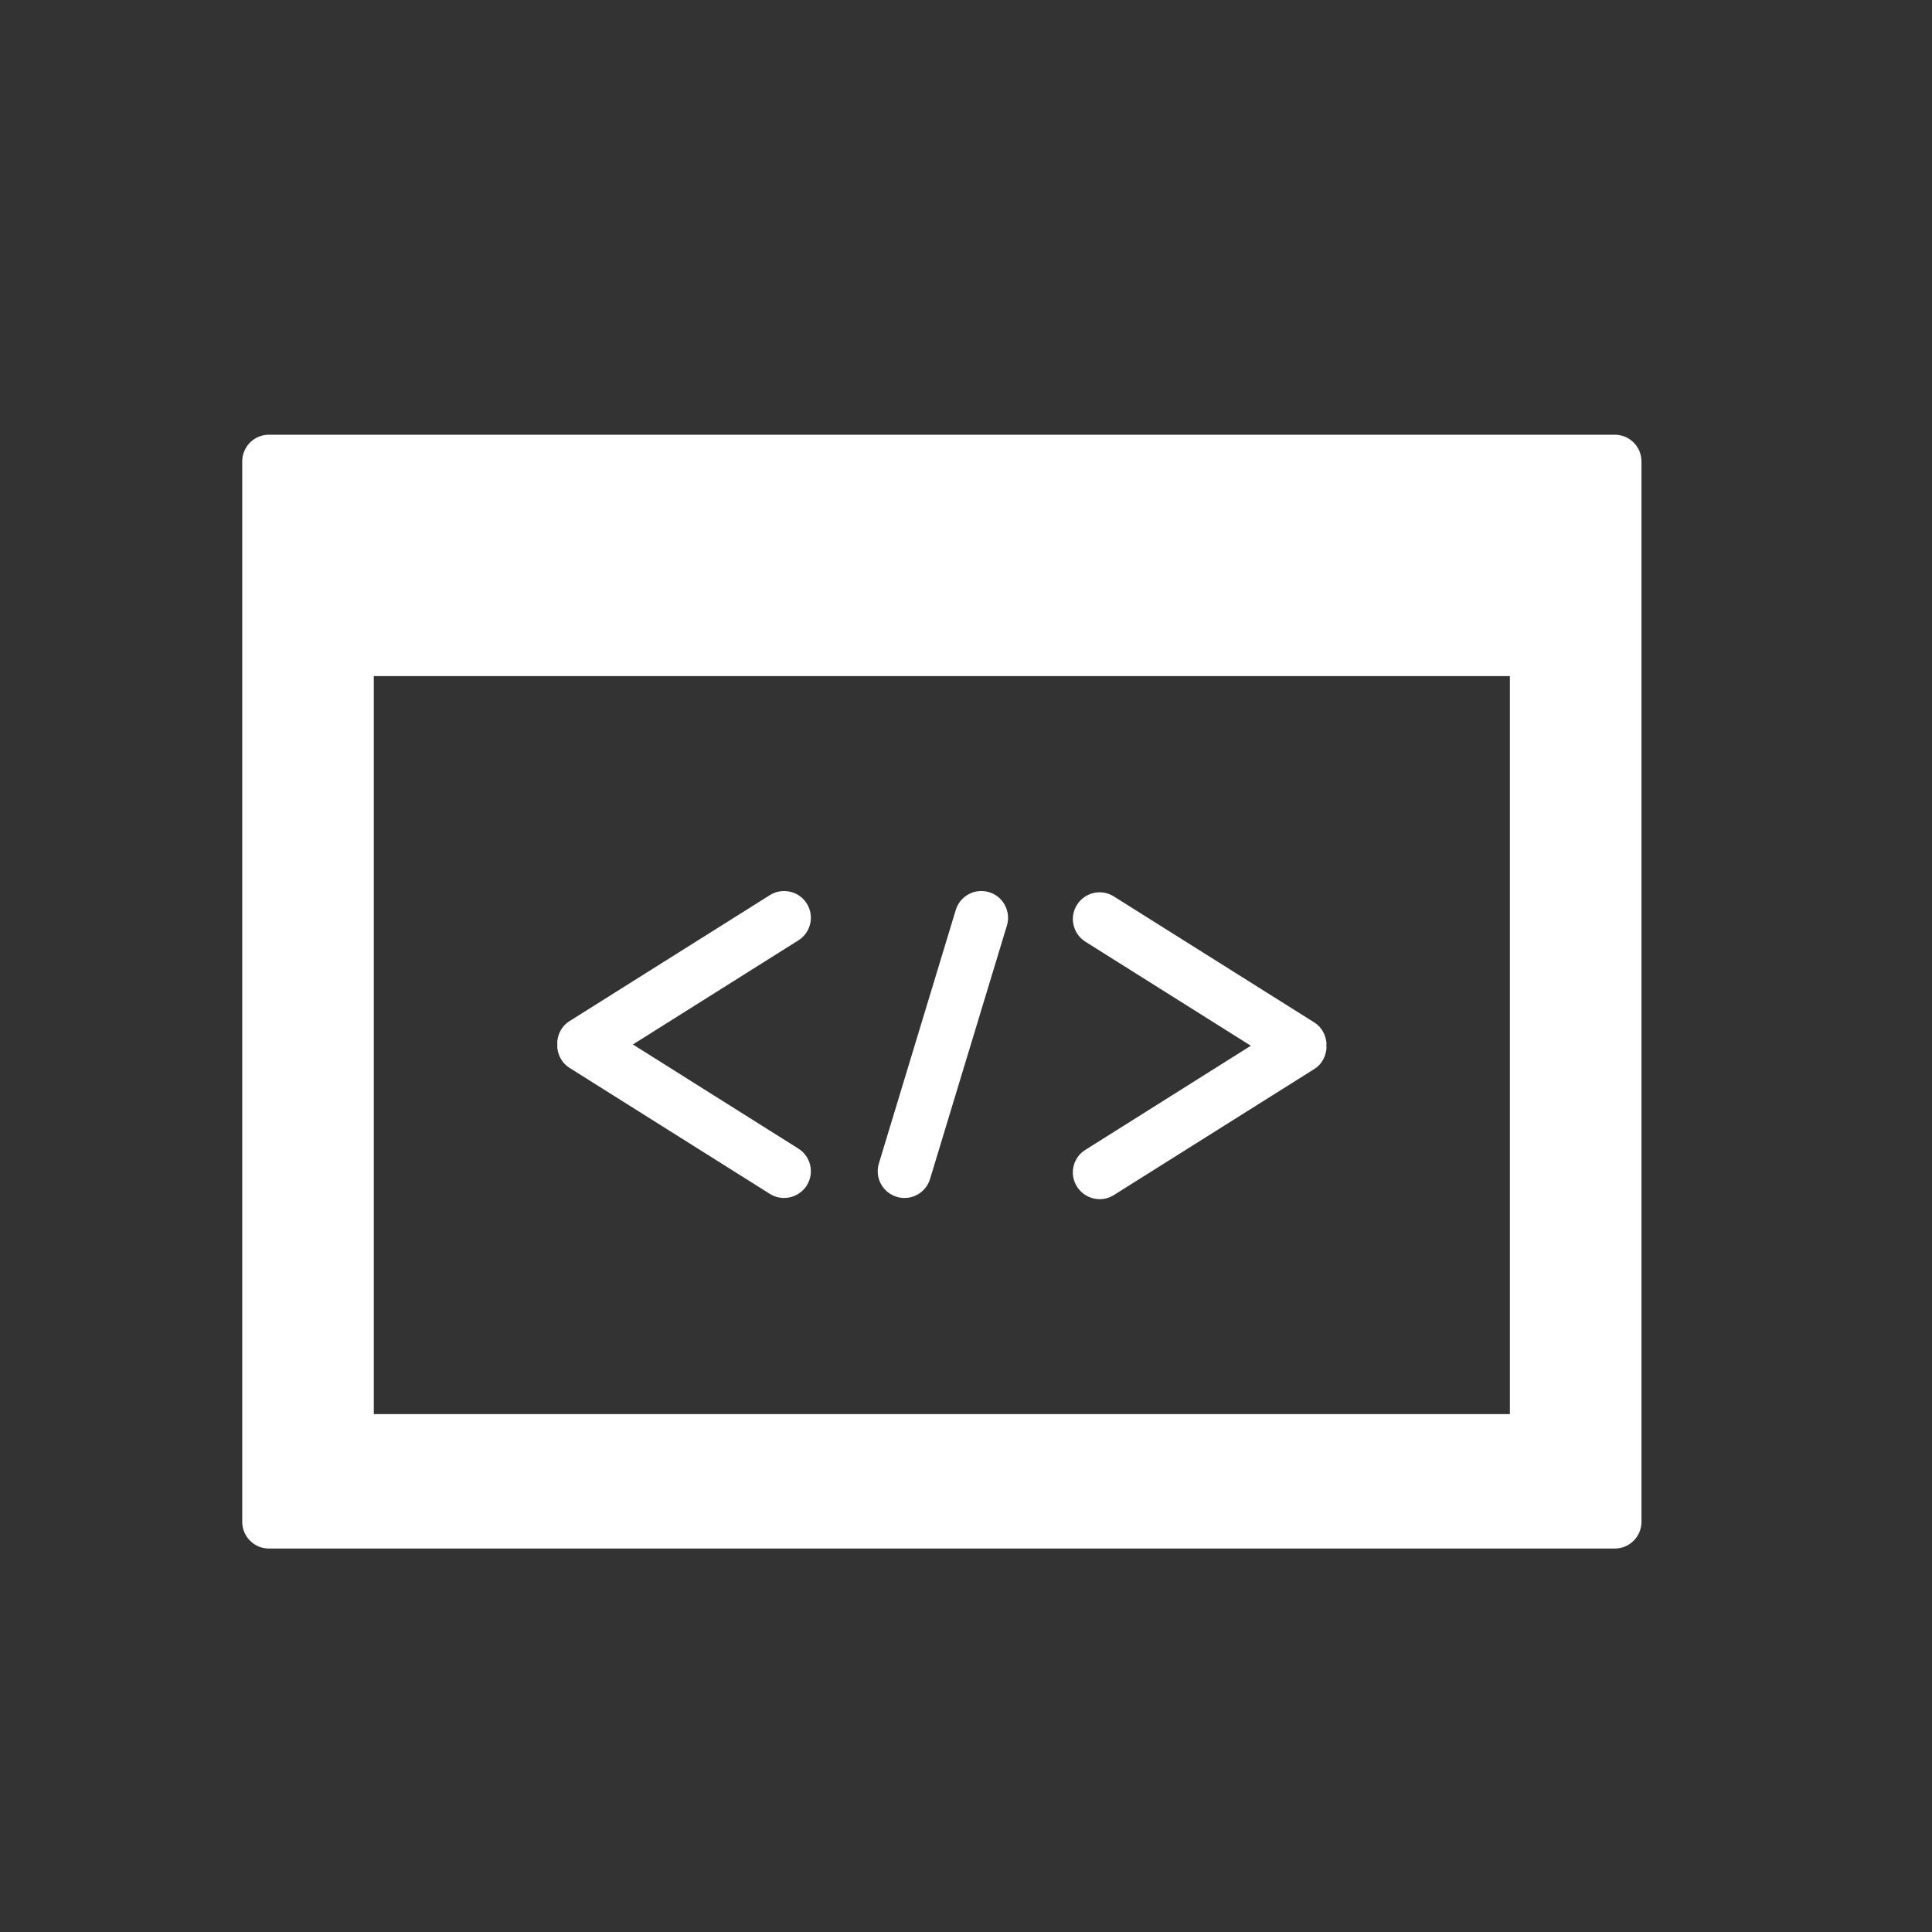 <?xml version="1.0" encoding="utf-8"?>
<!-- Generator: Adobe Illustrator 16.0.0, SVG Export Plug-In . SVG Version: 6.00 Build 0)  -->
<!DOCTYPE svg PUBLIC "-//W3C//DTD SVG 1.1//EN" "http://www.w3.org/Graphics/SVG/1.1/DTD/svg11.dtd">
<svg version="1.1" id="Capa_1" xmlns="http://www.w3.org/2000/svg" xmlns:xlink="http://www.w3.org/1999/xlink" x="0px" y="0px"
	 width="120px" height="120px" viewBox="0 0 120 120" enable-background="new 0 0 120 120" xml:space="preserve">
<rect x="0" y="0" width="120" height="120" fill="#333333" stroke="none"/>
<g>
	<g>
		<path fill="#FFFFFF" d="M100.294,27H16.705c-0.918,0-1.66,0.744-1.66,1.661v65.861c0,0.918,0.742,1.661,1.66,1.661h83.589
			c0.922,0,1.661-0.743,1.661-1.661V28.661C101.955,27.746,101.216,27,100.294,27z M93.782,41.994v45.839H23.217V41.994H93.782z"/>
		<path fill="#FFFFFF" d="M34.625,65.15c0.066,0.464,0.311,0.901,0.738,1.17l12.456,7.835c0.274,0.171,0.581,0.253,0.882,0.253
			c0.552,0,1.091-0.276,1.409-0.779c0.487-0.775,0.254-1.8-0.523-2.289L39.31,64.874l10.277-6.465
			c0.779-0.488,1.011-1.514,0.523-2.29c-0.488-0.775-1.514-1.008-2.291-0.522l-12.456,7.833c-0.429,0.27-0.672,0.704-0.738,1.171
			c-0.019,0.091-0.006,0.176-0.01,0.272C34.619,64.969,34.606,65.056,34.625,65.15z"/>
		<path fill="#FFFFFF" d="M66.893,73.704c0.314,0.502,0.856,0.778,1.407,0.778c0.305,0,0.609-0.082,0.882-0.253l12.456-7.833
			c0.432-0.271,0.672-0.708,0.739-1.172c0.02-0.094,0.007-0.182,0.007-0.272c0-0.094,0.013-0.182-0.007-0.272
			c-0.067-0.464-0.312-0.898-0.739-1.171l-12.456-7.83c-0.774-0.49-1.8-0.254-2.289,0.521c-0.49,0.775-0.253,1.802,0.521,2.29
			l10.277,6.463L67.414,71.42C66.634,71.903,66.402,72.932,66.893,73.704z"/>
		<path fill="#FFFFFF" d="M55.696,74.337c0.161,0.048,0.322,0.071,0.482,0.071c0.714,0,1.37-0.461,1.589-1.181l4.774-15.739
			c0.266-0.879-0.23-1.807-1.105-2.073c-0.88-0.268-1.806,0.231-2.073,1.108l-4.774,15.74C54.321,73.143,54.818,74.07,55.696,74.337
			z"/>
	</g>
</g>
</svg>
